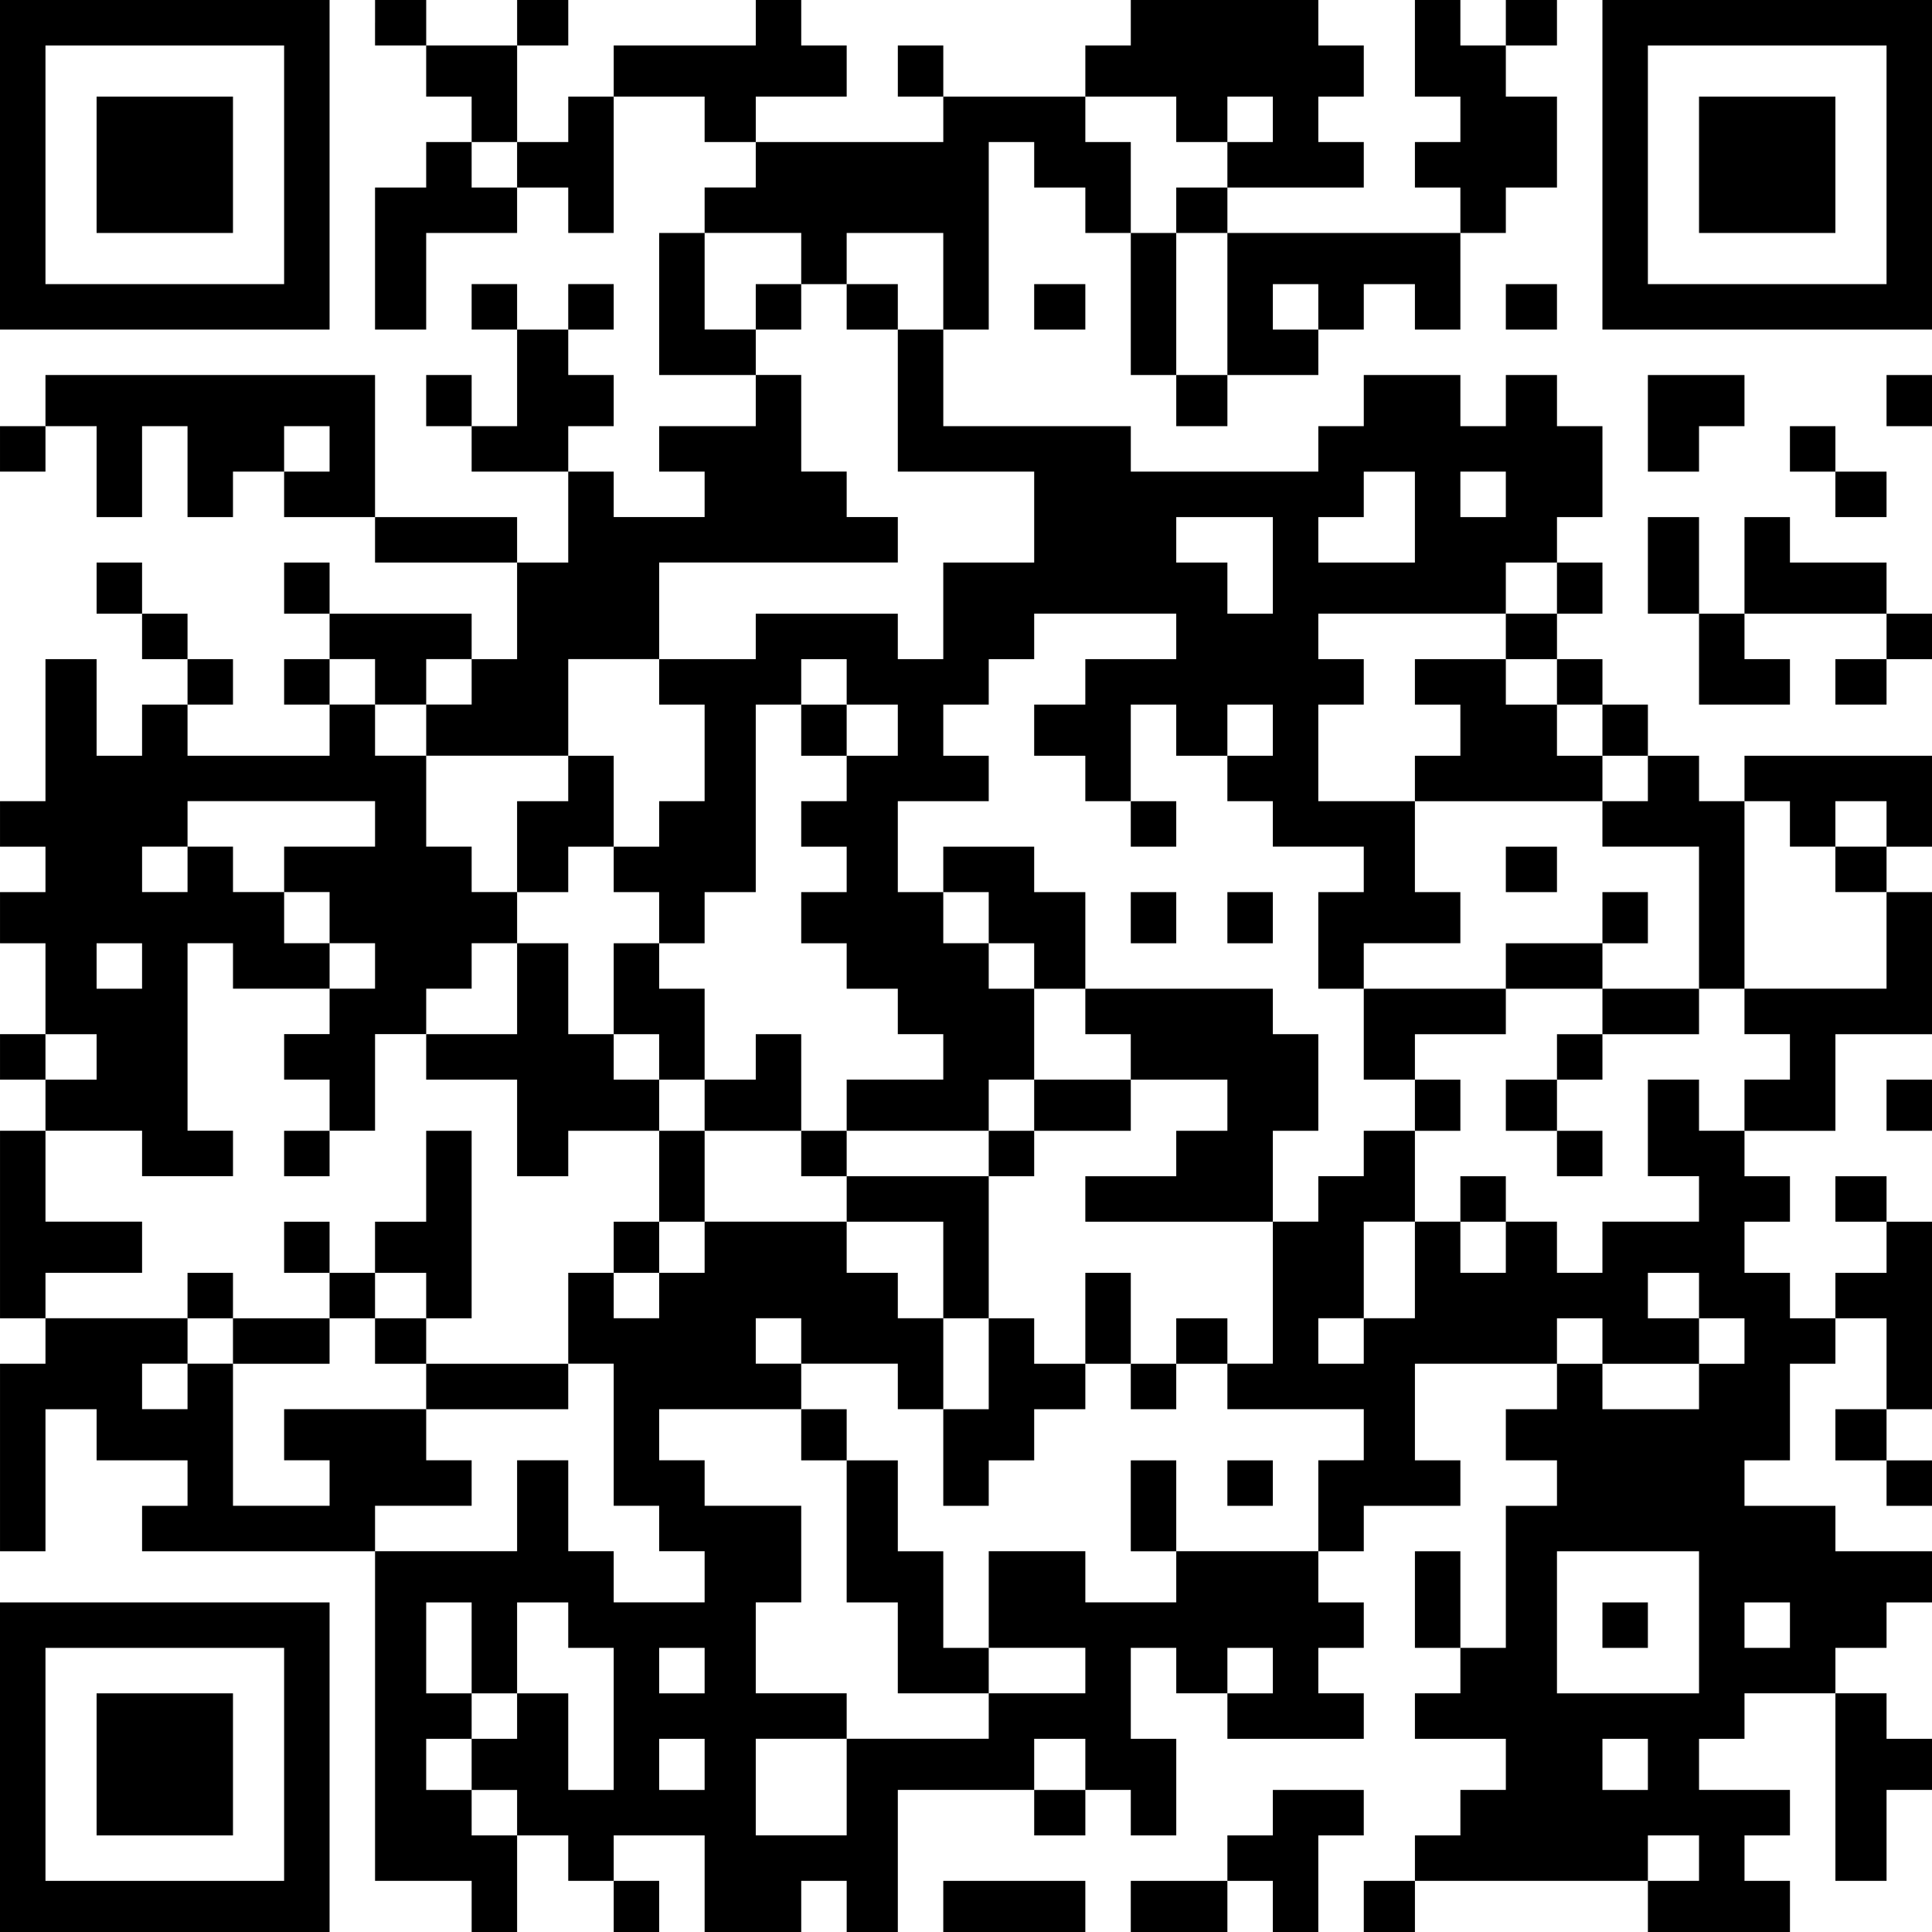 <?xml version="1.0" standalone="no"?>
<!DOCTYPE svg PUBLIC "-//W3C//DTD SVG 20010904//EN"
 "http://www.w3.org/TR/2001/REC-SVG-20010904/DTD/svg10.dtd">
<svg version="1.0" xmlns="http://www.w3.org/2000/svg"
 width="340pt" height="340pt" viewBox="0 0 340 340"
 preserveAspectRatio="xMidYMid meet">
<g transform="translate(-18,360) scale(0.1,-0.1)"
fill="#000000" stroke="none">
<path d="M180 3310 l0 -290 290 0 290 0 0 290 0 290 -290 0 -290 0 0 -290z
m500 0 l0 -210 -210 0 -210 0 0 210 0 210 210 0 210 0 0 -210z"/>
<path d="M350 3310 l0 -120 120 0 120 0 0 120 0 120 -120 0 -120 0 0 -120z"/>
<path d="M840 3560 l0 -40 45 0 45 0 0 -45 0 -45 40 0 40 0 0 -40 0 -40 -40 0
-40 0 0 -40 0 -40 -45 0 -45 0 0 -125 0 -125 45 0 45 0 0 85 0 85 80 0 80 0 0
40 0 40 45 0 45 0 0 -40 0 -40 40 0 40 0 0 120 0 120 80 0 80 0 0 -40 0 -40
45 0 45 0 0 -40 0 -40 -45 0 -45 0 0 -40 0 -40 -40 0 -40 0 0 -125 0 -125 85
0 85 0 0 -45 0 -45 -85 0 -85 0 0 -40 0 -40 40 0 40 0 0 -40 0 -40 -80 0 -80
0 0 40 0 40 -40 0 -40 0 0 40 0 40 40 0 40 0 0 45 0 45 -40 0 -40 0 0 40 0 40
40 0 40 0 0 40 0 40 -40 0 -40 0 0 -40 0 -40 -45 0 -45 0 0 40 0 40 -40 0 -40
0 0 -40 0 -40 40 0 40 0 0 -85 0 -85 -40 0 -40 0 0 45 0 45 -40 0 -40 0 0 -45
0 -45 40 0 40 0 0 -40 0 -40 85 0 85 0 0 -80 0 -80 -45 0 -45 0 0 40 0 40
-125 0 -125 0 0 125 0 125 -290 0 -290 0 0 -45 0 -45 -40 0 -40 0 0 -40 0 -40
40 0 40 0 0 40 0 40 45 0 45 0 0 -80 0 -80 40 0 40 0 0 80 0 80 40 0 40 0 0
-80 0 -80 40 0 40 0 0 40 0 40 45 0 45 0 0 -40 0 -40 80 0 80 0 0 -40 0 -40
125 0 125 0 0 -85 0 -85 -40 0 -40 0 0 40 0 40 -125 0 -125 0 0 45 0 45 -40 0
-40 0 0 -45 0 -45 40 0 40 0 0 -40 0 -40 -40 0 -40 0 0 -40 0 -40 40 0 40 0 0
-45 0 -45 -125 0 -125 0 0 45 0 45 40 0 40 0 0 40 0 40 -40 0 -40 0 0 40 0 40
-40 0 -40 0 0 45 0 45 -40 0 -40 0 0 -45 0 -45 40 0 40 0 0 -40 0 -40 40 0 40
0 0 -40 0 -40 -40 0 -40 0 0 -45 0 -45 -40 0 -40 0 0 85 0 85 -45 0 -45 0 0
-125 0 -125 -40 0 -40 0 0 -40 0 -40 40 0 40 0 0 -40 0 -40 -40 0 -40 0 0 -45
0 -45 40 0 40 0 0 -80 0 -80 -40 0 -40 0 0 -40 0 -40 40 0 40 0 0 -45 0 -45
-40 0 -40 0 0 -165 0 -165 40 0 40 0 0 -40 0 -40 -40 0 -40 0 0 -165 0 -165
40 0 40 0 0 125 0 125 45 0 45 0 0 -45 0 -45 80 0 80 0 0 -40 0 -40 -40 0 -40
0 0 -40 0 -40 205 0 205 0 0 -290 0 -290 85 0 85 0 0 -45 0 -45 40 0 40 0 0
85 0 85 45 0 45 0 0 -40 0 -40 40 0 40 0 0 -45 0 -45 40 0 40 0 0 45 0 45 -40
0 -40 0 0 40 0 40 80 0 80 0 0 -85 0 -85 85 0 85 0 0 45 0 45 40 0 40 0 0 -45
0 -45 45 0 45 0 0 125 0 125 120 0 120 0 0 -40 0 -40 45 0 45 0 0 40 0 40 40
0 40 0 0 -40 0 -40 40 0 40 0 0 85 0 85 -40 0 -40 0 0 80 0 80 40 0 40 0 0
-40 0 -40 45 0 45 0 0 -40 0 -40 120 0 120 0 0 40 0 40 -40 0 -40 0 0 40 0 40
40 0 40 0 0 40 0 40 -40 0 -40 0 0 45 0 45 40 0 40 0 0 40 0 40 85 0 85 0 0
40 0 40 -40 0 -40 0 0 85 0 85 125 0 125 0 0 -40 0 -40 -45 0 -45 0 0 -45 0
-45 45 0 45 0 0 -40 0 -40 -45 0 -45 0 0 -125 0 -125 -40 0 -40 0 0 85 0 85
-40 0 -40 0 0 -85 0 -85 40 0 40 0 0 -40 0 -40 -40 0 -40 0 0 -40 0 -40 80 0
80 0 0 -45 0 -45 -40 0 -40 0 0 -40 0 -40 -40 0 -40 0 0 -40 0 -40 -45 0 -45
0 0 -45 0 -45 45 0 45 0 0 45 0 45 205 0 205 0 0 -45 0 -45 125 0 125 0 0 45
0 45 -40 0 -40 0 0 40 0 40 40 0 40 0 0 40 0 40 -80 0 -80 0 0 45 0 45 40 0
40 0 0 40 0 40 80 0 80 0 0 -165 0 -165 45 0 45 0 0 80 0 80 40 0 40 0 0 45 0
45 -40 0 -40 0 0 40 0 40 -45 0 -45 0 0 40 0 40 45 0 45 0 0 40 0 40 40 0 40
0 0 45 0 45 -85 0 -85 0 0 40 0 40 -80 0 -80 0 0 40 0 40 40 0 40 0 0 85 0 85
40 0 40 0 0 40 0 40 45 0 45 0 0 -80 0 -80 -45 0 -45 0 0 -45 0 -45 45 0 45 0
0 -40 0 -40 40 0 40 0 0 40 0 40 -40 0 -40 0 0 45 0 45 40 0 40 0 0 165 0 165
-40 0 -40 0 0 40 0 40 -45 0 -45 0 0 -40 0 -40 45 0 45 0 0 -45 0 -45 -45 0
-45 0 0 -40 0 -40 -40 0 -40 0 0 40 0 40 -40 0 -40 0 0 45 0 45 40 0 40 0 0
40 0 40 -40 0 -40 0 0 40 0 40 80 0 80 0 0 85 0 85 85 0 85 0 0 125 0 125 -40
0 -40 0 0 40 0 40 40 0 40 0 0 80 0 80 -165 0 -165 0 0 -40 0 -40 -40 0 -40 0
0 40 0 40 -45 0 -45 0 0 45 0 45 -40 0 -40 0 0 40 0 40 -40 0 -40 0 0 40 0 40
40 0 40 0 0 45 0 45 -40 0 -40 0 0 40 0 40 40 0 40 0 0 80 0 80 -40 0 -40 0 0
45 0 45 -45 0 -45 0 0 -45 0 -45 -40 0 -40 0 0 45 0 45 -85 0 -85 0 0 -45 0
-45 -40 0 -40 0 0 -40 0 -40 -165 0 -165 0 0 40 0 40 -165 0 -165 0 0 85 0 85
40 0 40 0 0 165 0 165 40 0 40 0 0 -40 0 -40 45 0 45 0 0 -40 0 -40 40 0 40 0
0 -125 0 -125 40 0 40 0 0 -45 0 -45 45 0 45 0 0 45 0 45 80 0 80 0 0 40 0 40
40 0 40 0 0 40 0 40 45 0 45 0 0 -40 0 -40 40 0 40 0 0 85 0 85 40 0 40 0 0
40 0 40 45 0 45 0 0 80 0 80 -45 0 -45 0 0 45 0 45 45 0 45 0 0 40 0 40 -45 0
-45 0 0 -40 0 -40 -40 0 -40 0 0 40 0 40 -40 0 -40 0 0 -85 0 -85 40 0 40 0 0
-40 0 -40 -40 0 -40 0 0 -40 0 -40 40 0 40 0 0 -40 0 -40 -205 0 -205 0 0 40
0 40 120 0 120 0 0 40 0 40 -40 0 -40 0 0 40 0 40 40 0 40 0 0 45 0 45 -40 0
-40 0 0 40 0 40 -165 0 -165 0 0 -40 0 -40 -40 0 -40 0 0 -45 0 -45 -125 0
-125 0 0 45 0 45 -40 0 -40 0 0 -45 0 -45 40 0 40 0 0 -40 0 -40 -165 0 -165
0 0 40 0 40 80 0 80 0 0 45 0 45 -40 0 -40 0 0 40 0 40 -40 0 -40 0 0 -40 0
-40 -125 0 -125 0 0 -45 0 -45 -40 0 -40 0 0 -40 0 -40 -45 0 -45 0 0 85 0 85
45 0 45 0 0 40 0 40 -45 0 -45 0 0 -40 0 -40 -80 0 -80 0 0 40 0 40 -45 0 -45
0 0 -40z m1410 -170 l0 -40 45 0 45 0 0 40 0 40 40 0 40 0 0 -40 0 -40 -40 0
-40 0 0 -40 0 -40 -45 0 -45 0 0 -40 0 -40 45 0 45 0 0 -125 0 -125 -45 0 -45
0 0 125 0 125 -40 0 -40 0 0 80 0 80 -40 0 -40 0 0 40 0 40 80 0 80 0 0 -40z
m-1160 -80 l0 -40 -40 0 -40 0 0 40 0 40 40 0 40 0 0 -40z m500 -165 l0 -45
40 0 40 0 0 45 0 45 85 0 85 0 0 -85 0 -85 -40 0 -40 0 0 -125 0 -125 120 0
120 0 0 -80 0 -80 -80 0 -80 0 0 -85 0 -85 -40 0 -40 0 0 40 0 40 -125 0 -125
0 0 -40 0 -40 -85 0 -85 0 0 -40 0 -40 40 0 40 0 0 -85 0 -85 -40 0 -40 0 0
-40 0 -40 -40 0 -40 0 0 -40 0 -40 40 0 40 0 0 -45 0 -45 40 0 40 0 0 45 0 45
45 0 45 0 0 165 0 165 40 0 40 0 0 40 0 40 40 0 40 0 0 -40 0 -40 45 0 45 0 0
-45 0 -45 -45 0 -45 0 0 -40 0 -40 -40 0 -40 0 0 -40 0 -40 40 0 40 0 0 -40 0
-40 -40 0 -40 0 0 -45 0 -45 40 0 40 0 0 -40 0 -40 45 0 45 0 0 -40 0 -40 40
0 40 0 0 -40 0 -40 -85 0 -85 0 0 -45 0 -45 125 0 125 0 0 45 0 45 40 0 40 0
0 80 0 80 -40 0 -40 0 0 40 0 40 -40 0 -40 0 0 45 0 45 -40 0 -40 0 0 80 0 80
80 0 80 0 0 40 0 40 -40 0 -40 0 0 45 0 45 40 0 40 0 0 40 0 40 40 0 40 0 0
40 0 40 125 0 125 0 0 -40 0 -40 -80 0 -80 0 0 -40 0 -40 -45 0 -45 0 0 -45 0
-45 45 0 45 0 0 -40 0 -40 40 0 40 0 0 85 0 85 40 0 40 0 0 -45 0 -45 45 0 45
0 0 45 0 45 40 0 40 0 0 -45 0 -45 -40 0 -40 0 0 -40 0 -40 40 0 40 0 0 -40 0
-40 80 0 80 0 0 -40 0 -40 -40 0 -40 0 0 -85 0 -85 40 0 40 0 0 40 0 40 85 0
85 0 0 45 0 45 -40 0 -40 0 0 80 0 80 -85 0 -85 0 0 85 0 85 40 0 40 0 0 40 0
40 -40 0 -40 0 0 40 0 40 165 0 165 0 0 45 0 45 45 0 45 0 0 -45 0 -45 -45 0
-45 0 0 -40 0 -40 45 0 45 0 0 -40 0 -40 40 0 40 0 0 -45 0 -45 40 0 40 0 0
-40 0 -40 -40 0 -40 0 0 -40 0 -40 85 0 85 0 0 -125 0 -125 40 0 40 0 0 165 0
165 40 0 40 0 0 -40 0 -40 40 0 40 0 0 40 0 40 45 0 45 0 0 -40 0 -40 -45 0
-45 0 0 -40 0 -40 45 0 45 0 0 -85 0 -85 -125 0 -125 0 0 -40 0 -40 40 0 40 0
0 -40 0 -40 -40 0 -40 0 0 -45 0 -45 -40 0 -40 0 0 45 0 45 -45 0 -45 0 0 -85
0 -85 45 0 45 0 0 -40 0 -40 -85 0 -85 0 0 -45 0 -45 -40 0 -40 0 0 45 0 45
-45 0 -45 0 0 -45 0 -45 -40 0 -40 0 0 45 0 45 -40 0 -40 0 0 -85 0 -85 -45 0
-45 0 0 -40 0 -40 -40 0 -40 0 0 40 0 40 40 0 40 0 0 85 0 85 45 0 45 0 0 80
0 80 -45 0 -45 0 0 -40 0 -40 -40 0 -40 0 0 -40 0 -40 -40 0 -40 0 0 -125 0
-125 -40 0 -40 0 0 -40 0 -40 120 0 120 0 0 -45 0 -45 -40 0 -40 0 0 -80 0
-80 -125 0 -125 0 0 -45 0 -45 -80 0 -80 0 0 45 0 45 -85 0 -85 0 0 -85 0 -85
85 0 85 0 0 -40 0 -40 -85 0 -85 0 0 -40 0 -40 -125 0 -125 0 0 -85 0 -85 -80
0 -80 0 0 85 0 85 80 0 80 0 0 40 0 40 -80 0 -80 0 0 80 0 80 40 0 40 0 0 85
0 85 -85 0 -85 0 0 40 0 40 -40 0 -40 0 0 45 0 45 125 0 125 0 0 40 0 40 -40
0 -40 0 0 40 0 40 40 0 40 0 0 -40 0 -40 85 0 85 0 0 -40 0 -40 40 0 40 0 0
80 0 80 -40 0 -40 0 0 40 0 40 -45 0 -45 0 0 45 0 45 -125 0 -125 0 0 -45 0
-45 -40 0 -40 0 0 -40 0 -40 -40 0 -40 0 0 40 0 40 -40 0 -40 0 0 -80 0 -80
40 0 40 0 0 -125 0 -125 40 0 40 0 0 -40 0 -40 40 0 40 0 0 -45 0 -45 -80 0
-80 0 0 45 0 45 -40 0 -40 0 0 80 0 80 -45 0 -45 0 0 -80 0 -80 -125 0 -125 0
0 40 0 40 85 0 85 0 0 40 0 40 -40 0 -40 0 0 45 0 45 -125 0 -125 0 0 -45 0
-45 40 0 40 0 0 -40 0 -40 -85 0 -85 0 0 125 0 125 -40 0 -40 0 0 -40 0 -40
-40 0 -40 0 0 40 0 40 40 0 40 0 0 40 0 40 -125 0 -125 0 0 40 0 40 85 0 85 0
0 45 0 45 -85 0 -85 0 0 80 0 80 85 0 85 0 0 -40 0 -40 80 0 80 0 0 40 0 40
-40 0 -40 0 0 165 0 165 40 0 40 0 0 -40 0 -40 85 0 85 0 0 40 0 40 -40 0 -40
0 0 45 0 45 -45 0 -45 0 0 40 0 40 -40 0 -40 0 0 -40 0 -40 -40 0 -40 0 0 40
0 40 40 0 40 0 0 40 0 40 165 0 165 0 0 -40 0 -40 -80 0 -80 0 0 -40 0 -40 40
0 40 0 0 -45 0 -45 40 0 40 0 0 -40 0 -40 -40 0 -40 0 0 -40 0 -40 -40 0 -40
0 0 -40 0 -40 40 0 40 0 0 -45 0 -45 40 0 40 0 0 85 0 85 45 0 45 0 0 40 0 40
40 0 40 0 0 40 0 40 40 0 40 0 0 45 0 45 -40 0 -40 0 0 40 0 40 -40 0 -40 0 0
80 0 80 -45 0 -45 0 0 45 0 45 -40 0 -40 0 0 40 0 40 40 0 40 0 0 -40 0 -40
45 0 45 0 0 40 0 40 40 0 40 0 0 -40 0 -40 -40 0 -40 0 0 -45 0 -45 125 0 125
0 0 85 0 85 80 0 80 0 0 85 0 85 210 0 210 0 0 40 0 40 -45 0 -45 0 0 40 0 40
-40 0 -40 0 0 85 0 85 -40 0 -40 0 0 40 0 40 -45 0 -45 0 0 85 0 85 85 0 85 0
0 -45z m910 -85 l0 -40 -40 0 -40 0 0 40 0 40 40 0 40 0 0 -40z m-1740 -250
l0 -40 -40 0 -40 0 0 40 0 40 40 0 40 0 0 -40z m1910 -120 l0 -80 -85 0 -85 0
0 40 0 40 40 0 40 0 0 40 0 40 45 0 45 0 0 -80z m160 40 l0 -40 -40 0 -40 0 0
40 0 40 40 0 40 0 0 -40z m-410 -125 l0 -85 -40 0 -40 0 0 45 0 45 -45 0 -45
0 0 40 0 40 85 0 85 0 0 -85z m-1990 -705 l0 -40 -40 0 -40 0 0 40 0 40 40 0
40 0 0 -40z m-80 -160 l0 -40 -45 0 -45 0 0 40 0 40 45 0 45 0 0 -40z m2820
-420 l0 -40 40 0 40 0 0 -40 0 -40 -40 0 -40 0 0 -40 0 -40 -85 0 -85 0 0 40
0 40 -40 0 -40 0 0 40 0 40 40 0 40 0 0 -40 0 -40 85 0 85 0 0 40 0 40 -45 0
-45 0 0 40 0 40 45 0 45 0 0 -40z m0 -575 l0 -125 -125 0 -125 0 0 125 0 125
125 0 125 0 0 -125z m-2160 -45 l0 -80 40 0 40 0 0 80 0 80 45 0 45 0 0 -40 0
-40 40 0 40 0 0 -125 0 -125 -40 0 -40 0 0 85 0 85 -45 0 -45 0 0 -40 0 -40
-40 0 -40 0 0 -45 0 -45 40 0 40 0 0 -40 0 -40 -40 0 -40 0 0 40 0 40 -40 0
-40 0 0 45 0 45 40 0 40 0 0 40 0 40 -40 0 -40 0 0 80 0 80 40 0 40 0 0 -80z
m2320 40 l0 -40 -40 0 -40 0 0 40 0 40 40 0 40 0 0 -40z m-1910 -80 l0 -40
-40 0 -40 0 0 40 0 40 40 0 40 0 0 -40z m1000 0 l0 -40 -40 0 -40 0 0 40 0 40
40 0 40 0 0 -40z m-1000 -165 l0 -45 -40 0 -40 0 0 45 0 45 40 0 40 0 0 -45z
m670 0 l0 -45 -45 0 -45 0 0 45 0 45 45 0 45 0 0 -45z m990 0 l0 -45 -40 0
-40 0 0 45 0 45 40 0 40 0 0 -45z m90 -165 l0 -40 -45 0 -45 0 0 40 0 40 45 0
45 0 0 -40z"/>
<path d="M1510 3060 l0 -40 40 0 40 0 0 40 0 40 -40 0 -40 0 0 -40z"/>
<path d="M1670 3060 l0 -40 45 0 45 0 0 40 0 40 -45 0 -45 0 0 -40z"/>
<path d="M2670 2400 l0 -40 40 0 40 0 0 -45 0 -45 -40 0 -40 0 0 -40 0 -40
165 0 165 0 0 40 0 40 -40 0 -40 0 0 45 0 45 -45 0 -45 0 0 40 0 40 -80 0 -80
0 0 -40z"/>
<path d="M1590 2315 l0 -45 40 0 40 0 0 45 0 45 -40 0 -40 0 0 -45z"/>
<path d="M1180 2230 l0 -40 -45 0 -45 0 0 -80 0 -80 45 0 45 0 0 40 0 40 40 0
40 0 0 80 0 80 -40 0 -40 0 0 -40z"/>
<path d="M2170 2150 l0 -40 40 0 40 0 0 40 0 40 -40 0 -40 0 0 -40z"/>
<path d="M1840 2070 l0 -40 40 0 40 0 0 -45 0 -45 40 0 40 0 0 -40 0 -40 45 0
45 0 0 -40 0 -40 40 0 40 0 0 -40 0 -40 -85 0 -85 0 0 -45 0 -45 -40 0 -40 0
0 -40 0 -40 -125 0 -125 0 0 40 0 40 -40 0 -40 0 0 85 0 85 -40 0 -40 0 0 -40
0 -40 -45 0 -45 0 0 80 0 80 -40 0 -40 0 0 40 0 40 -40 0 -40 0 0 -80 0 -80
-40 0 -40 0 0 80 0 80 -45 0 -45 0 0 -80 0 -80 -80 0 -80 0 0 -40 0 -40 80 0
80 0 0 -85 0 -85 45 0 45 0 0 40 0 40 80 0 80 0 0 -80 0 -80 -40 0 -40 0 0
-45 0 -45 40 0 40 0 0 45 0 45 40 0 40 0 0 80 0 80 85 0 85 0 0 -40 0 -40 40
0 40 0 0 -40 0 -40 85 0 85 0 0 -85 0 -85 40 0 40 0 0 -80 0 -80 -40 0 -40 0
0 -85 0 -85 40 0 40 0 0 40 0 40 40 0 40 0 0 45 0 45 45 0 45 0 0 40 0 40 40
0 40 0 0 -40 0 -40 40 0 40 0 0 40 0 40 45 0 45 0 0 40 0 40 -45 0 -45 0 0
-40 0 -40 -40 0 -40 0 0 80 0 80 -40 0 -40 0 0 -80 0 -80 -45 0 -45 0 0 40 0
40 -40 0 -40 0 0 125 0 125 40 0 40 0 0 40 0 40 85 0 85 0 0 45 0 45 85 0 85
0 0 -45 0 -45 -45 0 -45 0 0 -40 0 -40 -80 0 -80 0 0 -40 0 -40 165 0 165 0 0
80 0 80 40 0 40 0 0 85 0 85 -40 0 -40 0 0 40 0 40 -165 0 -165 0 0 85 0 85
-45 0 -45 0 0 40 0 40 -80 0 -80 0 0 -40z m-500 -330 l0 -40 40 0 40 0 0 -45
0 -45 -40 0 -40 0 0 45 0 45 -40 0 -40 0 0 40 0 40 40 0 40 0 0 -40z"/>
<path d="M2830 2070 l0 -40 45 0 45 0 0 40 0 40 -45 0 -45 0 0 -40z"/>
<path d="M2170 1985 l0 -45 40 0 40 0 0 45 0 45 -40 0 -40 0 0 -45z"/>
<path d="M2340 1985 l0 -45 40 0 40 0 0 45 0 45 -40 0 -40 0 0 -45z"/>
<path d="M3000 1985 l0 -45 -85 0 -85 0 0 -40 0 -40 -125 0 -125 0 0 -80 0
-80 45 0 45 0 0 -45 0 -45 40 0 40 0 0 45 0 45 -40 0 -40 0 0 40 0 40 80 0 80
0 0 40 0 40 85 0 85 0 0 -40 0 -40 -40 0 -40 0 0 -40 0 -40 -45 0 -45 0 0 -45
0 -45 45 0 45 0 0 -40 0 -40 40 0 40 0 0 40 0 40 -40 0 -40 0 0 45 0 45 40 0
40 0 0 40 0 40 85 0 85 0 0 40 0 40 -85 0 -85 0 0 40 0 40 40 0 40 0 0 45 0
45 -40 0 -40 0 0 -45z"/>
<path d="M680 1570 l0 -40 40 0 40 0 0 40 0 40 -40 0 -40 0 0 -40z"/>
<path d="M930 1530 l0 -80 -45 0 -45 0 0 -45 0 -45 -40 0 -40 0 0 45 0 45 -40
0 -40 0 0 -45 0 -45 40 0 40 0 0 -40 0 -40 -85 0 -85 0 0 40 0 40 -40 0 -40 0
0 -40 0 -40 40 0 40 0 0 -40 0 -40 85 0 85 0 0 40 0 40 40 0 40 0 0 -40 0 -40
45 0 45 0 0 -40 0 -40 125 0 125 0 0 40 0 40 -125 0 -125 0 0 40 0 40 40 0 40
0 0 165 0 165 -40 0 -40 0 0 -80z m0 -210 l0 -40 -45 0 -45 0 0 40 0 40 45 0
45 0 0 -40z"/>
<path d="M2750 1490 l0 -40 40 0 40 0 0 40 0 40 -40 0 -40 0 0 -40z"/>
<path d="M1590 1075 l0 -45 40 0 40 0 0 -125 0 -125 45 0 45 0 0 -80 0 -80 80
0 80 0 0 40 0 40 -40 0 -40 0 0 85 0 85 -40 0 -40 0 0 80 0 80 -45 0 -45 0 0
45 0 45 -40 0 -40 0 0 -45z"/>
<path d="M2170 950 l0 -80 40 0 40 0 0 80 0 80 -40 0 -40 0 0 -80z"/>
<path d="M2340 990 l0 -40 40 0 40 0 0 40 0 40 -40 0 -40 0 0 -40z"/>
<path d="M3000 740 l0 -40 40 0 40 0 0 40 0 40 -40 0 -40 0 0 -40z"/>
<path d="M3000 3310 l0 -290 290 0 290 0 0 290 0 290 -290 0 -290 0 0 -290z
m500 0 l0 -210 -210 0 -210 0 0 210 0 210 210 0 210 0 0 -210z"/>
<path d="M3170 3310 l0 -120 120 0 120 0 0 120 0 120 -120 0 -120 0 0 -120z"/>
<path d="M2000 3060 l0 -40 45 0 45 0 0 40 0 40 -45 0 -45 0 0 -40z"/>
<path d="M2830 3060 l0 -40 45 0 45 0 0 40 0 40 -45 0 -45 0 0 -40z"/>
<path d="M3080 2855 l0 -85 45 0 45 0 0 40 0 40 40 0 40 0 0 45 0 45 -85 0
-85 0 0 -85z"/>
<path d="M3500 2895 l0 -45 40 0 40 0 0 45 0 45 -40 0 -40 0 0 -45z"/>
<path d="M3330 2810 l0 -40 40 0 40 0 0 -40 0 -40 45 0 45 0 0 40 0 40 -45 0
-45 0 0 40 0 40 -40 0 -40 0 0 -40z"/>
<path d="M3080 2605 l0 -85 45 0 45 0 0 -80 0 -80 80 0 80 0 0 40 0 40 -40 0
-40 0 0 40 0 40 125 0 125 0 0 -40 0 -40 -45 0 -45 0 0 -40 0 -40 45 0 45 0 0
40 0 40 40 0 40 0 0 40 0 40 -40 0 -40 0 0 45 0 45 -85 0 -85 0 0 40 0 40 -40
0 -40 0 0 -85 0 -85 -40 0 -40 0 0 85 0 85 -45 0 -45 0 0 -85z"/>
<path d="M3500 1655 l0 -45 40 0 40 0 0 45 0 45 -40 0 -40 0 0 -45z"/>
<path d="M180 490 l0 -290 290 0 290 0 0 290 0 290 -290 0 -290 0 0 -290z
m500 5 l0 -205 -210 0 -210 0 0 205 0 205 210 0 210 0 0 -205z"/>
<path d="M350 495 l0 -125 120 0 120 0 0 125 0 125 -120 0 -120 0 0 -125z"/>
<path d="M2420 410 l0 -40 -40 0 -40 0 0 -40 0 -40 -85 0 -85 0 0 -45 0 -45
85 0 85 0 0 45 0 45 40 0 40 0 0 -45 0 -45 40 0 40 0 0 85 0 85 40 0 40 0 0
40 0 40 -80 0 -80 0 0 -40z"/>
<path d="M1840 245 l0 -45 125 0 125 0 0 45 0 45 -125 0 -125 0 0 -45z"/>
</g>
</svg>
